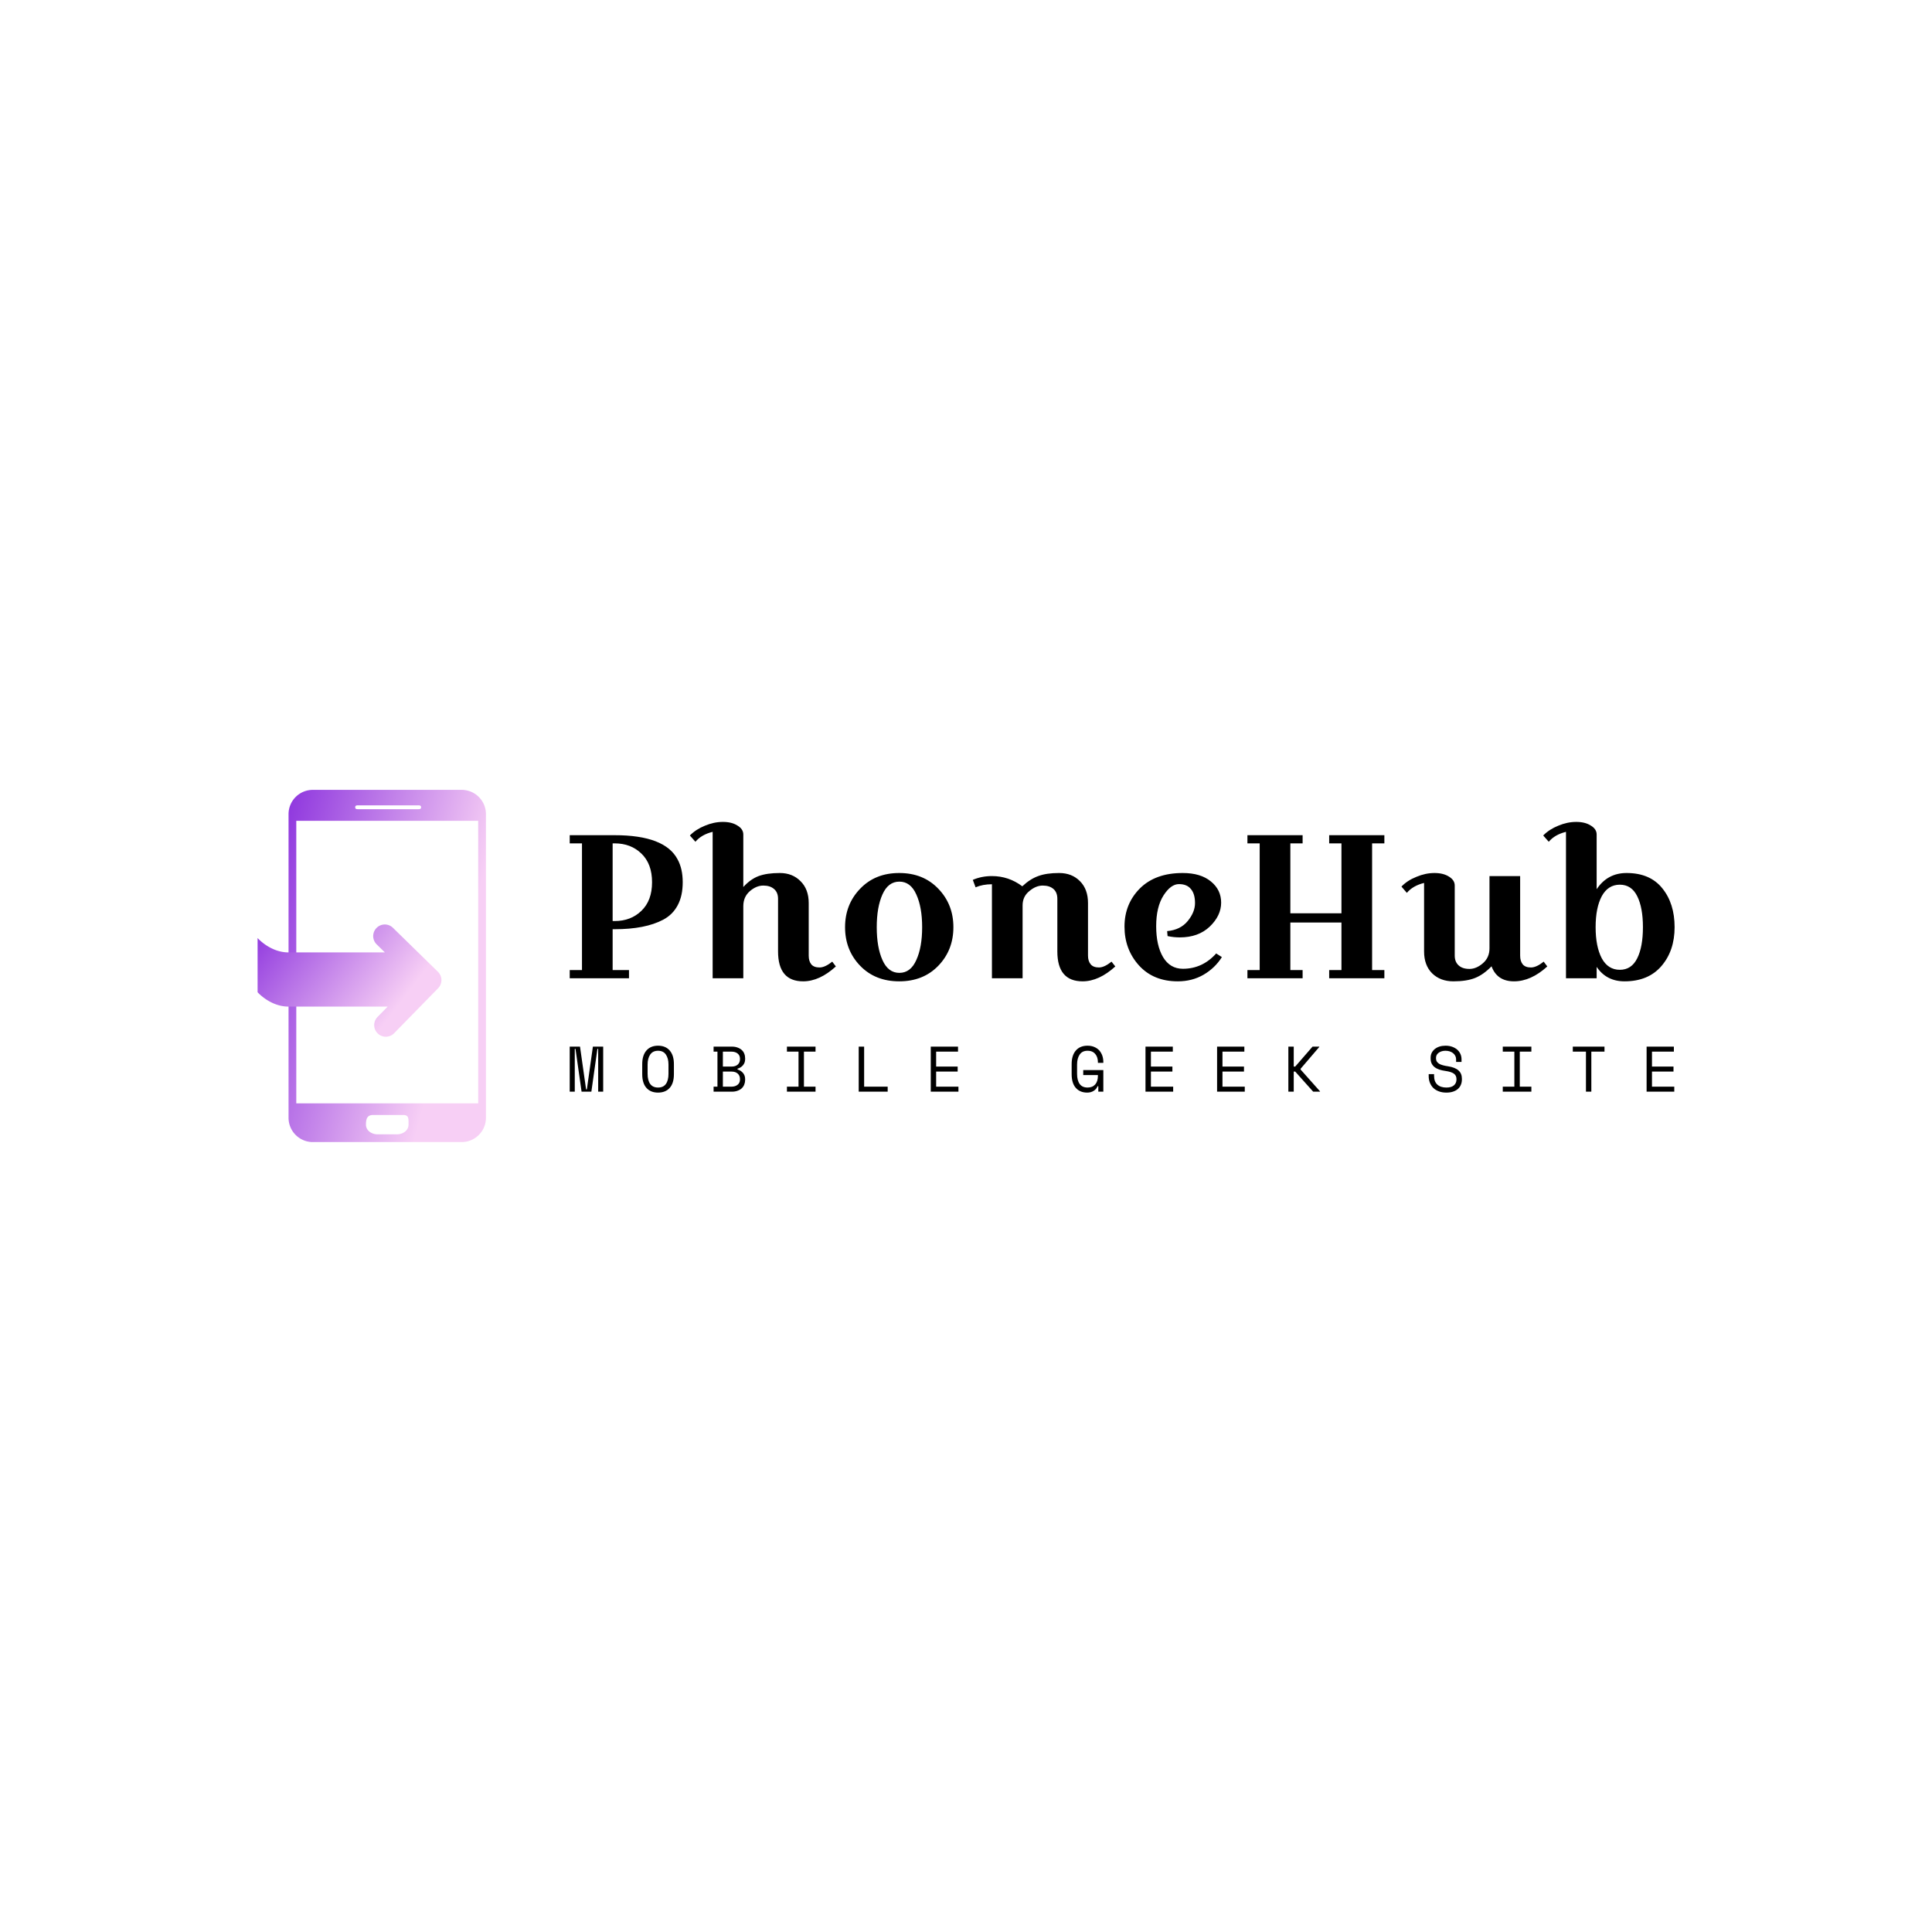 <svg data-v-fde0c5aa="" xmlns="http://www.w3.org/2000/svg" viewBox="0 0 300 300" class="iconLeftSlogan"><!----><defs data-v-fde0c5aa=""><!----></defs><rect data-v-fde0c5aa="" fill="transparent" x="0" y="0" width="300px" height="300px" class="logo-background-square"></rect><defs data-v-fde0c5aa=""><!----></defs><g data-v-fde0c5aa="" id="fbe3ddcf-dd8c-42c3-ade4-62a953747047" fill="#000000" transform="matrix(2.267,0,0,2.267,86.244,117.923)"><path d="M1.82 5.75L0.98 5.75L0.98 5.19L4.06 5.19L4.06 5.19Q7.50 5.19 8.37 6.85L8.37 6.85L8.37 6.85Q8.72 7.49 8.72 8.41L8.72 8.41L8.72 8.41Q8.72 9.34 8.38 9.98L8.38 9.98L8.38 9.98Q8.04 10.63 7.38 10.98L7.38 10.98L7.38 10.98Q6.15 11.63 4.06 11.63L4.06 11.63L3.92 11.63L3.92 14.43L5.04 14.43L5.04 14.99L0.98 14.99L0.98 14.43L1.82 14.43L1.82 5.75ZM4.06 5.75L4.06 5.75L3.92 5.75L3.92 11.07L4.06 11.07L4.06 11.07Q5.17 11.07 5.89 10.37L5.89 10.37L5.89 10.37Q6.62 9.67 6.62 8.41L6.62 8.41L6.62 8.41Q6.62 7.15 5.89 6.45L5.89 6.45L5.89 6.45Q5.17 5.75 4.06 5.75ZM12.87 5.14L12.87 5.14L12.87 8.74L12.87 8.74Q13.36 8.20 13.92 7.99L13.92 7.99L13.92 7.99Q14.49 7.78 15.37 7.78L15.37 7.78L15.37 7.78Q16.24 7.78 16.79 8.34L16.79 8.34L16.79 8.34Q17.35 8.89 17.35 9.84L17.35 9.84L17.35 13.44L17.35 13.44Q17.35 13.82 17.53 14.04L17.53 14.04L17.53 14.04Q17.71 14.25 18.09 14.25L18.09 14.25L18.09 14.25Q18.47 14.25 18.96 13.85L18.96 13.85L19.21 14.18L19.21 14.18Q18.09 15.20 16.97 15.20L16.97 15.20L16.97 15.20Q15.25 15.20 15.25 13.15L15.25 13.15L15.25 9.55L15.25 9.55Q15.25 9.11 14.98 8.88L14.98 8.88L14.98 8.88Q14.71 8.64 14.24 8.64L14.24 8.64L14.24 8.64Q13.76 8.64 13.31 9.03L13.31 9.03L13.31 9.03Q12.87 9.42 12.87 10.05L12.87 10.05L12.87 14.99L10.77 14.99L10.77 4.96L10.77 4.96Q10.00 5.15 9.59 5.64L9.59 5.64L9.21 5.21L9.21 5.21Q9.62 4.79 10.24 4.54L10.24 4.54L10.24 4.54Q10.86 4.28 11.47 4.28L11.47 4.28L11.47 4.28Q12.08 4.28 12.47 4.53L12.47 4.53L12.47 4.53Q12.87 4.77 12.87 5.14ZM20.87 14.13L20.87 14.13L20.87 14.13Q19.84 13.06 19.84 11.49L19.84 11.49L19.84 11.49Q19.84 9.93 20.87 8.86L20.87 8.86L20.87 8.86Q21.90 7.78 23.55 7.78L23.55 7.78L23.55 7.78Q25.20 7.78 26.23 8.86L26.23 8.86L26.23 8.86Q27.26 9.93 27.26 11.49L27.26 11.49L27.26 11.49Q27.26 13.06 26.23 14.13L26.23 14.13L26.23 14.13Q25.20 15.20 23.55 15.20L23.55 15.20L23.55 15.20Q21.90 15.20 20.87 14.13ZM22.40 9.25L22.40 9.25L22.40 9.25Q22.01 10.12 22.01 11.49L22.01 11.49L22.01 11.49Q22.01 12.87 22.40 13.74L22.40 13.74L22.40 13.74Q22.79 14.62 23.56 14.62L23.56 14.62L23.56 14.62Q24.33 14.62 24.72 13.74L24.72 13.74L24.72 13.74Q25.12 12.87 25.12 11.49L25.12 11.49L25.12 11.49Q25.12 10.12 24.72 9.25L24.72 9.25L24.72 9.25Q24.33 8.37 23.56 8.37L23.56 8.37L23.56 8.37Q22.79 8.37 22.40 9.25ZM29.90 7.99L29.90 7.99L29.90 7.99Q31.05 7.99 31.98 8.69L31.98 8.69L31.98 8.69Q32.51 8.19 33.07 7.99L33.07 7.99L33.07 7.99Q33.63 7.78 34.50 7.78L34.50 7.78L34.50 7.78Q35.38 7.78 35.93 8.34L35.93 8.34L35.93 8.34Q36.48 8.89 36.48 9.84L36.48 9.84L36.48 13.44L36.48 13.44Q36.48 13.82 36.67 14.04L36.67 14.04L36.67 14.04Q36.85 14.25 37.23 14.25L37.23 14.25L37.23 14.25Q37.60 14.25 38.09 13.85L38.09 13.85L38.35 14.18L38.35 14.18Q37.23 15.20 36.11 15.20L36.11 15.20L36.11 15.20Q34.38 15.20 34.38 13.15L34.38 13.15L34.38 9.55L34.38 9.55Q34.38 9.11 34.12 8.88L34.12 8.88L34.12 8.88Q33.85 8.64 33.38 8.64L33.38 8.64L33.38 8.64Q32.91 8.64 32.46 9.02L32.46 9.02L32.46 9.02Q32.00 9.39 32.00 10.00L32.00 10.00L32.00 14.99L29.90 14.99L29.90 8.55L29.90 8.55Q29.27 8.55 28.78 8.76L28.78 8.76L28.59 8.25L28.59 8.25Q29.19 7.99 29.90 7.99ZM41.90 11.76L41.90 11.76Q42.81 11.68 43.31 11.07L43.31 11.07L43.31 11.07Q43.81 10.46 43.81 9.84L43.81 9.84L43.81 9.84Q43.81 9.21 43.53 8.88L43.53 8.88L43.53 8.88Q43.26 8.54 42.71 8.54L42.71 8.54L42.71 8.54Q42.15 8.54 41.65 9.32L41.65 9.32L41.65 9.32Q41.15 10.11 41.15 11.42L41.15 11.42L41.15 11.42Q41.15 12.74 41.62 13.54L41.62 13.54L41.62 13.54Q42.10 14.34 42.98 14.34L42.98 14.34L42.98 14.34Q44.32 14.34 45.26 13.29L45.26 13.29L45.65 13.54L45.65 13.54Q45.18 14.29 44.39 14.75L44.39 14.75L44.39 14.75Q43.61 15.20 42.63 15.20L42.63 15.20L42.63 15.20Q40.96 15.20 39.97 14.11L39.97 14.11L39.97 14.11Q38.98 13.01 38.98 11.45L38.98 11.45L38.98 11.45Q38.98 9.90 40.03 8.84L40.03 8.84L40.03 8.84Q41.09 7.78 42.97 7.78L42.97 7.78L42.97 7.78Q44.20 7.78 44.90 8.36L44.90 8.36L44.90 8.36Q45.60 8.93 45.60 9.81L45.60 9.81L45.60 9.81Q45.60 10.70 44.82 11.45L44.82 11.45L44.82 11.45Q44.04 12.19 42.77 12.19L42.77 12.19L42.77 12.19Q42.34 12.19 41.93 12.10L41.93 12.10L41.90 11.76ZM56.78 5.75L55.94 5.75L55.94 14.43L56.78 14.43L56.78 14.99L53.00 14.99L53.00 14.43L53.84 14.43L53.84 11.17L50.34 11.17L50.34 14.43L51.18 14.43L51.18 14.99L47.40 14.99L47.40 14.43L48.24 14.43L48.24 5.75L47.40 5.75L47.40 5.19L51.18 5.19L51.18 5.75L50.34 5.75L50.34 10.54L53.84 10.54L53.84 5.75L53.00 5.75L53.00 5.19L56.78 5.19L56.78 5.75ZM61.60 8.64L61.60 8.64L61.60 13.44L61.60 13.44Q61.60 13.87 61.87 14.11L61.87 14.11L61.87 14.11Q62.13 14.35 62.61 14.35L62.61 14.35L62.61 14.35Q63.08 14.35 63.53 13.96L63.53 13.96L63.53 13.96Q63.98 13.57 63.98 12.94L63.98 12.94L63.98 7.99L66.08 7.99L66.08 13.44L66.08 13.44Q66.08 13.82 66.26 14.04L66.26 14.04L66.26 14.04Q66.44 14.25 66.82 14.25L66.82 14.25L66.82 14.25Q67.20 14.25 67.69 13.85L67.69 13.85L67.94 14.18L67.94 14.18Q66.82 15.20 65.66 15.20L65.66 15.20L65.66 15.20Q64.50 15.20 64.12 14.17L64.12 14.17L64.12 14.17Q63.57 14.74 62.99 14.97L62.99 14.97L62.99 14.97Q62.41 15.20 61.51 15.20L61.51 15.20L61.51 15.20Q60.61 15.20 60.05 14.65L60.05 14.65L60.05 14.65Q59.50 14.10 59.50 13.15L59.50 13.15L59.50 8.46L59.50 8.46Q58.73 8.65 58.32 9.14L58.32 9.14L57.95 8.71L57.95 8.71Q58.35 8.29 58.98 8.04L58.98 8.04L58.98 8.04Q59.60 7.78 60.21 7.78L60.21 7.78L60.21 7.78Q60.82 7.78 61.21 8.03L61.21 8.03L61.21 8.03Q61.60 8.27 61.60 8.64ZM71.32 5.14L71.32 5.14L71.32 8.89L71.32 8.89Q72.06 7.78 73.37 7.78L73.37 7.78L73.37 7.78Q74.98 7.78 75.82 8.83L75.82 8.83L75.82 8.83Q76.66 9.87 76.66 11.49L76.66 11.49L76.66 11.49Q76.66 13.10 75.76 14.15L75.76 14.15L75.76 14.15Q74.86 15.20 73.23 15.20L73.23 15.20L73.23 15.20Q71.99 15.20 71.32 14.21L71.32 14.21L71.32 14.99L69.22 14.99L69.22 4.96L69.22 4.96Q68.45 5.15 68.04 5.64L68.04 5.64L67.66 5.21L67.66 5.21Q68.07 4.79 68.69 4.54L68.69 4.54L68.69 4.54Q69.31 4.28 69.92 4.28L69.92 4.28L69.92 4.28Q70.53 4.28 70.92 4.53L70.92 4.53L70.92 4.53Q71.32 4.77 71.32 5.14ZM74.10 13.62L74.10 13.62L74.10 13.62Q74.49 12.84 74.49 11.49L74.49 11.49L74.49 11.49Q74.49 10.15 74.10 9.37L74.10 9.37L74.10 9.37Q73.71 8.58 72.91 8.58L72.91 8.58L72.91 8.58Q72.10 8.58 71.67 9.37L71.67 9.37L71.67 9.37Q71.25 10.16 71.25 11.49L71.25 11.49L71.25 11.49Q71.25 12.82 71.67 13.62L71.67 13.62L71.67 13.62Q72.10 14.41 72.91 14.41L72.91 14.41L72.91 14.41Q73.71 14.41 74.10 13.62Z"></path></g><defs data-v-fde0c5aa=""><linearGradient data-v-fde0c5aa="" gradientTransform="rotate(25)" id="c01e20ee-4f2f-42a9-9728-c77301926099" x1="0%" y1="0%" x2="100%" y2="0%"><stop data-v-fde0c5aa="" offset="0%" stop-color="#8E36DE" stop-opacity="1"></stop><stop data-v-fde0c5aa="" offset="100%" stop-color="#F7CFF5" stop-opacity="1"></stop></linearGradient></defs><g data-v-fde0c5aa="" id="0355e84b-7fc4-4c10-b30e-ee79d57723f3" stroke="none" fill="url(#c01e20ee-4f2f-42a9-9728-c77301926099)" transform="matrix(0.601,0,0,0.601,29.18,120.245)"><switch><g><path d="M77 10.274A6.275 6.275 0 0 0 70.726 4H32.274A6.274 6.274 0 0 0 26 10.274v78.451A6.275 6.275 0 0 0 32.274 95h38.451A6.276 6.276 0 0 0 77 88.726V10.274zM44.171 8h15.125c.523 0 .946-.022.946.5s-.423.5-.946.5H44.171c-.522 0-.945.022-.945-.5s.423-.5.945-.5zM54 93h-5c-1.528 0-3-.972-3-2.5s.332-2.5 1.86-2.5h7.747c1.528 0 1.393.972 1.393 2.5S55.528 93 54 93zm21-8H28V12h47v73z"></path><path d="M64.598 51.008L52.97 39.638a3 3 0 0 0-4.196 4.29L50.893 46H26c-4.75 0-8-3.718-8-3.718v14S21.25 60 26 60h25.61l-2.625 2.685a3 3 0 0 0 4.291 4.195l11.37-11.629a3.002 3.002 0 0 0-.048-4.243z"></path></g></switch></g><defs data-v-fde0c5aa=""><!----></defs><g data-v-fde0c5aa="" id="cbf34226-f265-44d7-8eb1-4f5171b6e020" fill="#000000" transform="matrix(0.714,0,0,0.714,88.008,158.32)"><path d="M0.64 15.68L0.64 5.88L2.88 5.88L4.20 15.18L4.37 15.18L5.68 5.88L7.92 5.88L7.92 15.68L6.83 15.68L6.83 6.38L6.66 6.38L5.35 15.68L3.22 15.68L1.90 6.38L1.74 6.38L1.74 15.68L0.64 15.68ZM16.41 11.87L16.41 9.69L16.41 9.69Q16.41 7.78 17.32 6.73L17.32 6.73L17.32 6.73Q18.23 5.68 19.85 5.68L19.85 5.68L19.85 5.68Q21.48 5.68 22.39 6.73L22.39 6.73L22.39 6.73Q23.30 7.78 23.30 9.69L23.30 9.69L23.30 11.87L23.30 11.87Q23.30 13.83 22.39 14.85L22.39 14.85L22.39 14.85Q21.48 15.88 19.85 15.88L19.85 15.88L19.85 15.88Q18.23 15.88 17.32 14.85L17.32 14.85L17.32 14.85Q16.41 13.83 16.41 11.87L16.41 11.87ZM19.85 14.78L19.85 14.78L19.85 14.78Q20.99 14.78 21.55 14.01L21.55 14.01L21.55 14.01Q22.12 13.23 22.12 11.79L22.12 11.79L22.12 9.77L22.12 9.77Q22.12 8.43 21.55 7.60L21.55 7.60L21.55 7.60Q20.99 6.78 19.85 6.78L19.85 6.78L19.85 6.78Q18.72 6.78 18.15 7.60L18.15 7.60L18.15 7.60Q17.58 8.43 17.58 9.77L17.58 9.77L17.58 11.79L17.58 11.79Q17.58 13.23 18.15 14.01L18.15 14.01L18.15 14.01Q18.72 14.78 19.85 14.78ZM31.93 15.68L31.93 14.59L32.77 14.59L32.77 6.97L31.93 6.97L31.93 5.88L35.90 5.88L35.90 5.88Q36.60 5.88 37.13 6.08L37.13 6.08L37.13 6.08Q37.67 6.27 38.05 6.61L38.05 6.61L38.05 6.61Q38.42 6.94 38.60 7.41L38.60 7.41L38.60 7.41Q38.79 7.88 38.79 8.43L38.79 8.43L38.79 8.60L38.79 8.60Q38.79 9.00 38.67 9.34L38.67 9.34L38.67 9.34Q38.54 9.67 38.32 9.94L38.32 9.94L38.32 9.94Q38.09 10.21 37.79 10.39L37.79 10.39L37.79 10.39Q37.49 10.58 37.14 10.68L37.14 10.68L37.14 10.85L37.14 10.85Q37.84 11.05 38.32 11.60L38.32 11.60L38.32 11.60Q38.79 12.15 38.79 12.95L38.79 12.95L38.79 13.12L38.79 13.12Q38.79 13.66 38.60 14.13L38.60 14.13L38.60 14.13Q38.42 14.60 38.05 14.95L38.05 14.95L38.05 14.95Q37.67 15.29 37.13 15.48L37.13 15.48L37.13 15.48Q36.60 15.68 35.90 15.68L35.90 15.68L31.93 15.68ZM33.95 11.31L33.95 14.59L35.81 14.59L35.81 14.59Q36.64 14.59 37.16 14.17L37.16 14.17L37.16 14.17Q37.67 13.76 37.67 13.03L37.67 13.03L37.67 12.95L37.67 12.95Q37.67 12.19 37.18 11.75L37.18 11.75L37.18 11.75Q36.69 11.31 35.85 11.31L35.85 11.31L33.95 11.31ZM33.95 6.97L33.95 10.22L35.85 10.22L35.85 10.22Q36.69 10.22 37.18 9.79L37.18 9.79L37.18 9.79Q37.67 9.35 37.67 8.60L37.67 8.60L37.67 8.51L37.67 8.51Q37.67 7.80 37.16 7.38L37.16 7.38L37.16 7.38Q36.64 6.97 35.81 6.97L35.81 6.97L33.95 6.97ZM47.88 6.97L47.88 5.88L54.10 5.88L54.10 6.97L51.58 6.97L51.58 14.59L54.10 14.59L54.10 15.68L47.88 15.68L47.88 14.59L50.40 14.59L50.40 6.97L47.88 6.97ZM63.49 15.68L63.49 5.88L64.67 5.88L64.67 14.59L69.79 14.59L69.79 15.68L63.49 15.68ZM79.16 15.68L79.16 5.88L85.09 5.88L85.09 6.97L80.33 6.97L80.33 10.22L85.01 10.22L85.01 11.31L80.33 11.31L80.33 14.59L85.18 14.59L85.18 15.68L79.16 15.68ZM112.32 12.07L112.32 10.98L116.69 10.98L116.69 15.68L115.60 15.68L115.60 14.50L115.43 14.50L115.43 14.50Q115.19 15.12 114.59 15.50L114.59 15.50L114.59 15.50Q113.99 15.88 113.19 15.88L113.19 15.88L113.19 15.88Q111.61 15.88 110.70 14.85L110.70 14.85L110.70 14.85Q109.80 13.83 109.80 11.87L109.80 11.87L109.80 9.69L109.80 9.69Q109.80 7.78 110.71 6.73L110.71 6.73L110.71 6.73Q111.62 5.68 113.25 5.68L113.25 5.68L113.25 5.68Q114.09 5.68 114.73 5.96L114.73 5.96L114.73 5.96Q115.37 6.23 115.81 6.71L115.81 6.71L115.81 6.71Q116.24 7.20 116.47 7.85L116.47 7.85L116.47 7.85Q116.69 8.50 116.69 9.24L116.69 9.24L116.69 9.41L115.51 9.41L115.51 9.24L115.51 9.24Q115.51 8.76 115.38 8.32L115.38 8.32L115.38 8.32Q115.25 7.87 114.97 7.53L114.97 7.53L114.97 7.53Q114.70 7.18 114.28 6.98L114.28 6.98L114.28 6.98Q113.85 6.78 113.25 6.78L113.25 6.78L113.25 6.78Q112.11 6.78 111.55 7.60L111.55 7.60L111.55 7.60Q110.98 8.43 110.98 9.77L110.98 9.77L110.98 11.79L110.98 11.79Q110.98 13.23 111.55 14.01L111.55 14.01L111.55 14.01Q112.11 14.78 113.27 14.78L113.27 14.78L113.27 14.78Q114.32 14.78 114.92 14.11L114.92 14.11L114.92 14.11Q115.51 13.44 115.51 12.24L115.51 12.24L115.51 12.07L112.32 12.07ZM125.86 15.68L125.86 5.88L131.80 5.88L131.80 6.97L127.04 6.97L127.04 10.22L131.71 10.22L131.71 11.31L127.04 11.31L127.04 14.59L131.88 14.59L131.88 15.68L125.86 15.68ZM141.43 15.68L141.43 5.88L147.36 5.88L147.36 6.97L142.60 6.97L142.60 10.22L147.28 10.22L147.28 11.31L142.60 11.31L142.60 14.59L147.45 14.59L147.45 15.68L141.43 15.68ZM158.10 11.31L158.10 15.68L156.93 15.68L156.93 5.88L158.10 5.88L158.10 10.22L158.42 10.22L162.19 5.88L163.65 5.88L163.65 5.96L159.59 10.70L159.59 10.86L163.81 15.60L163.81 15.68L162.33 15.68L158.42 11.31L158.10 11.31ZM193.41 9.21L193.41 8.71L193.41 8.71Q193.41 8.23 193.22 7.87L193.22 7.87L193.22 7.87Q193.03 7.50 192.71 7.27L192.71 7.27L192.71 7.27Q192.39 7.03 191.97 6.90L191.97 6.90L191.97 6.90Q191.55 6.78 191.09 6.78L191.09 6.78L191.09 6.78Q190.68 6.78 190.32 6.88L190.32 6.88L190.32 6.88Q189.95 6.99 189.67 7.18L189.67 7.18L189.67 7.18Q189.38 7.38 189.21 7.66L189.21 7.66L189.21 7.66Q189.04 7.95 189.04 8.33L189.04 8.33L189.04 8.41L189.04 8.41Q189.04 8.82 189.21 9.11L189.21 9.11L189.21 9.11Q189.38 9.39 189.71 9.60L189.71 9.60L189.71 9.60Q190.04 9.80 190.53 9.93L190.53 9.93L190.53 9.93Q191.02 10.07 191.67 10.16L191.67 10.16L191.67 10.16Q193.21 10.40 193.94 11.07L193.94 11.07L193.94 11.07Q194.67 11.73 194.67 12.85L194.67 12.85L194.67 13.02L194.67 13.02Q194.67 13.65 194.45 14.17L194.45 14.17L194.45 14.17Q194.24 14.70 193.81 15.08L193.81 15.08L193.81 15.08Q193.38 15.46 192.75 15.67L192.75 15.67L192.75 15.67Q192.12 15.88 191.30 15.88L191.30 15.88L191.30 15.88Q190.36 15.88 189.64 15.60L189.64 15.60L189.64 15.60Q188.92 15.33 188.43 14.85L188.43 14.85L188.43 14.85Q187.95 14.36 187.70 13.71L187.70 13.71L187.70 13.71Q187.45 13.06 187.45 12.29L187.45 12.29L187.45 11.87L188.62 11.87L188.62 12.21L188.62 12.21Q188.62 13.50 189.33 14.14L189.33 14.14L189.33 14.14Q190.04 14.78 191.30 14.78L191.30 14.78L191.30 14.78Q192.39 14.78 192.94 14.30L192.94 14.30L192.94 14.30Q193.49 13.82 193.49 13.02L193.49 13.02L193.49 12.94L193.49 12.94Q193.49 12.17 192.93 11.76L192.93 11.76L192.93 11.76Q192.36 11.35 191.09 11.17L191.09 11.17L191.09 11.17Q190.34 11.07 189.75 10.87L189.75 10.87L189.75 10.87Q189.15 10.67 188.73 10.34L188.73 10.34L188.73 10.34Q188.31 10.01 188.09 9.55L188.09 9.55L188.09 9.55Q187.87 9.09 187.87 8.46L187.87 8.46L187.87 8.29L187.87 8.29Q187.87 7.71 188.10 7.24L188.10 7.24L188.10 7.24Q188.34 6.76 188.77 6.41L188.77 6.41L188.77 6.41Q189.20 6.06 189.79 5.87L189.79 5.87L189.79 5.87Q190.39 5.68 191.10 5.68L191.10 5.68L191.10 5.68Q191.93 5.68 192.58 5.92L192.58 5.92L192.58 5.92Q193.23 6.16 193.68 6.56L193.68 6.56L193.68 6.56Q194.12 6.96 194.36 7.50L194.36 7.50L194.36 7.50Q194.59 8.04 194.59 8.62L194.59 8.62L194.59 9.21L193.41 9.21ZM203.56 6.97L203.56 5.88L209.78 5.88L209.78 6.97L207.26 6.97L207.26 14.59L209.78 14.59L209.78 15.68L203.56 15.68L203.56 14.59L206.08 14.59L206.08 6.97L203.56 6.97ZM218.79 6.97L218.79 5.88L225.68 5.88L225.68 6.97L222.82 6.97L222.82 15.68L221.65 15.68L221.65 6.97L218.79 6.97ZM234.84 15.68L234.84 5.88L240.77 5.88L240.77 6.97L236.01 6.97L236.01 10.22L240.69 10.22L240.69 11.31L236.01 11.31L236.01 14.59L240.86 14.59L240.86 15.68L234.84 15.68Z"></path></g></svg>